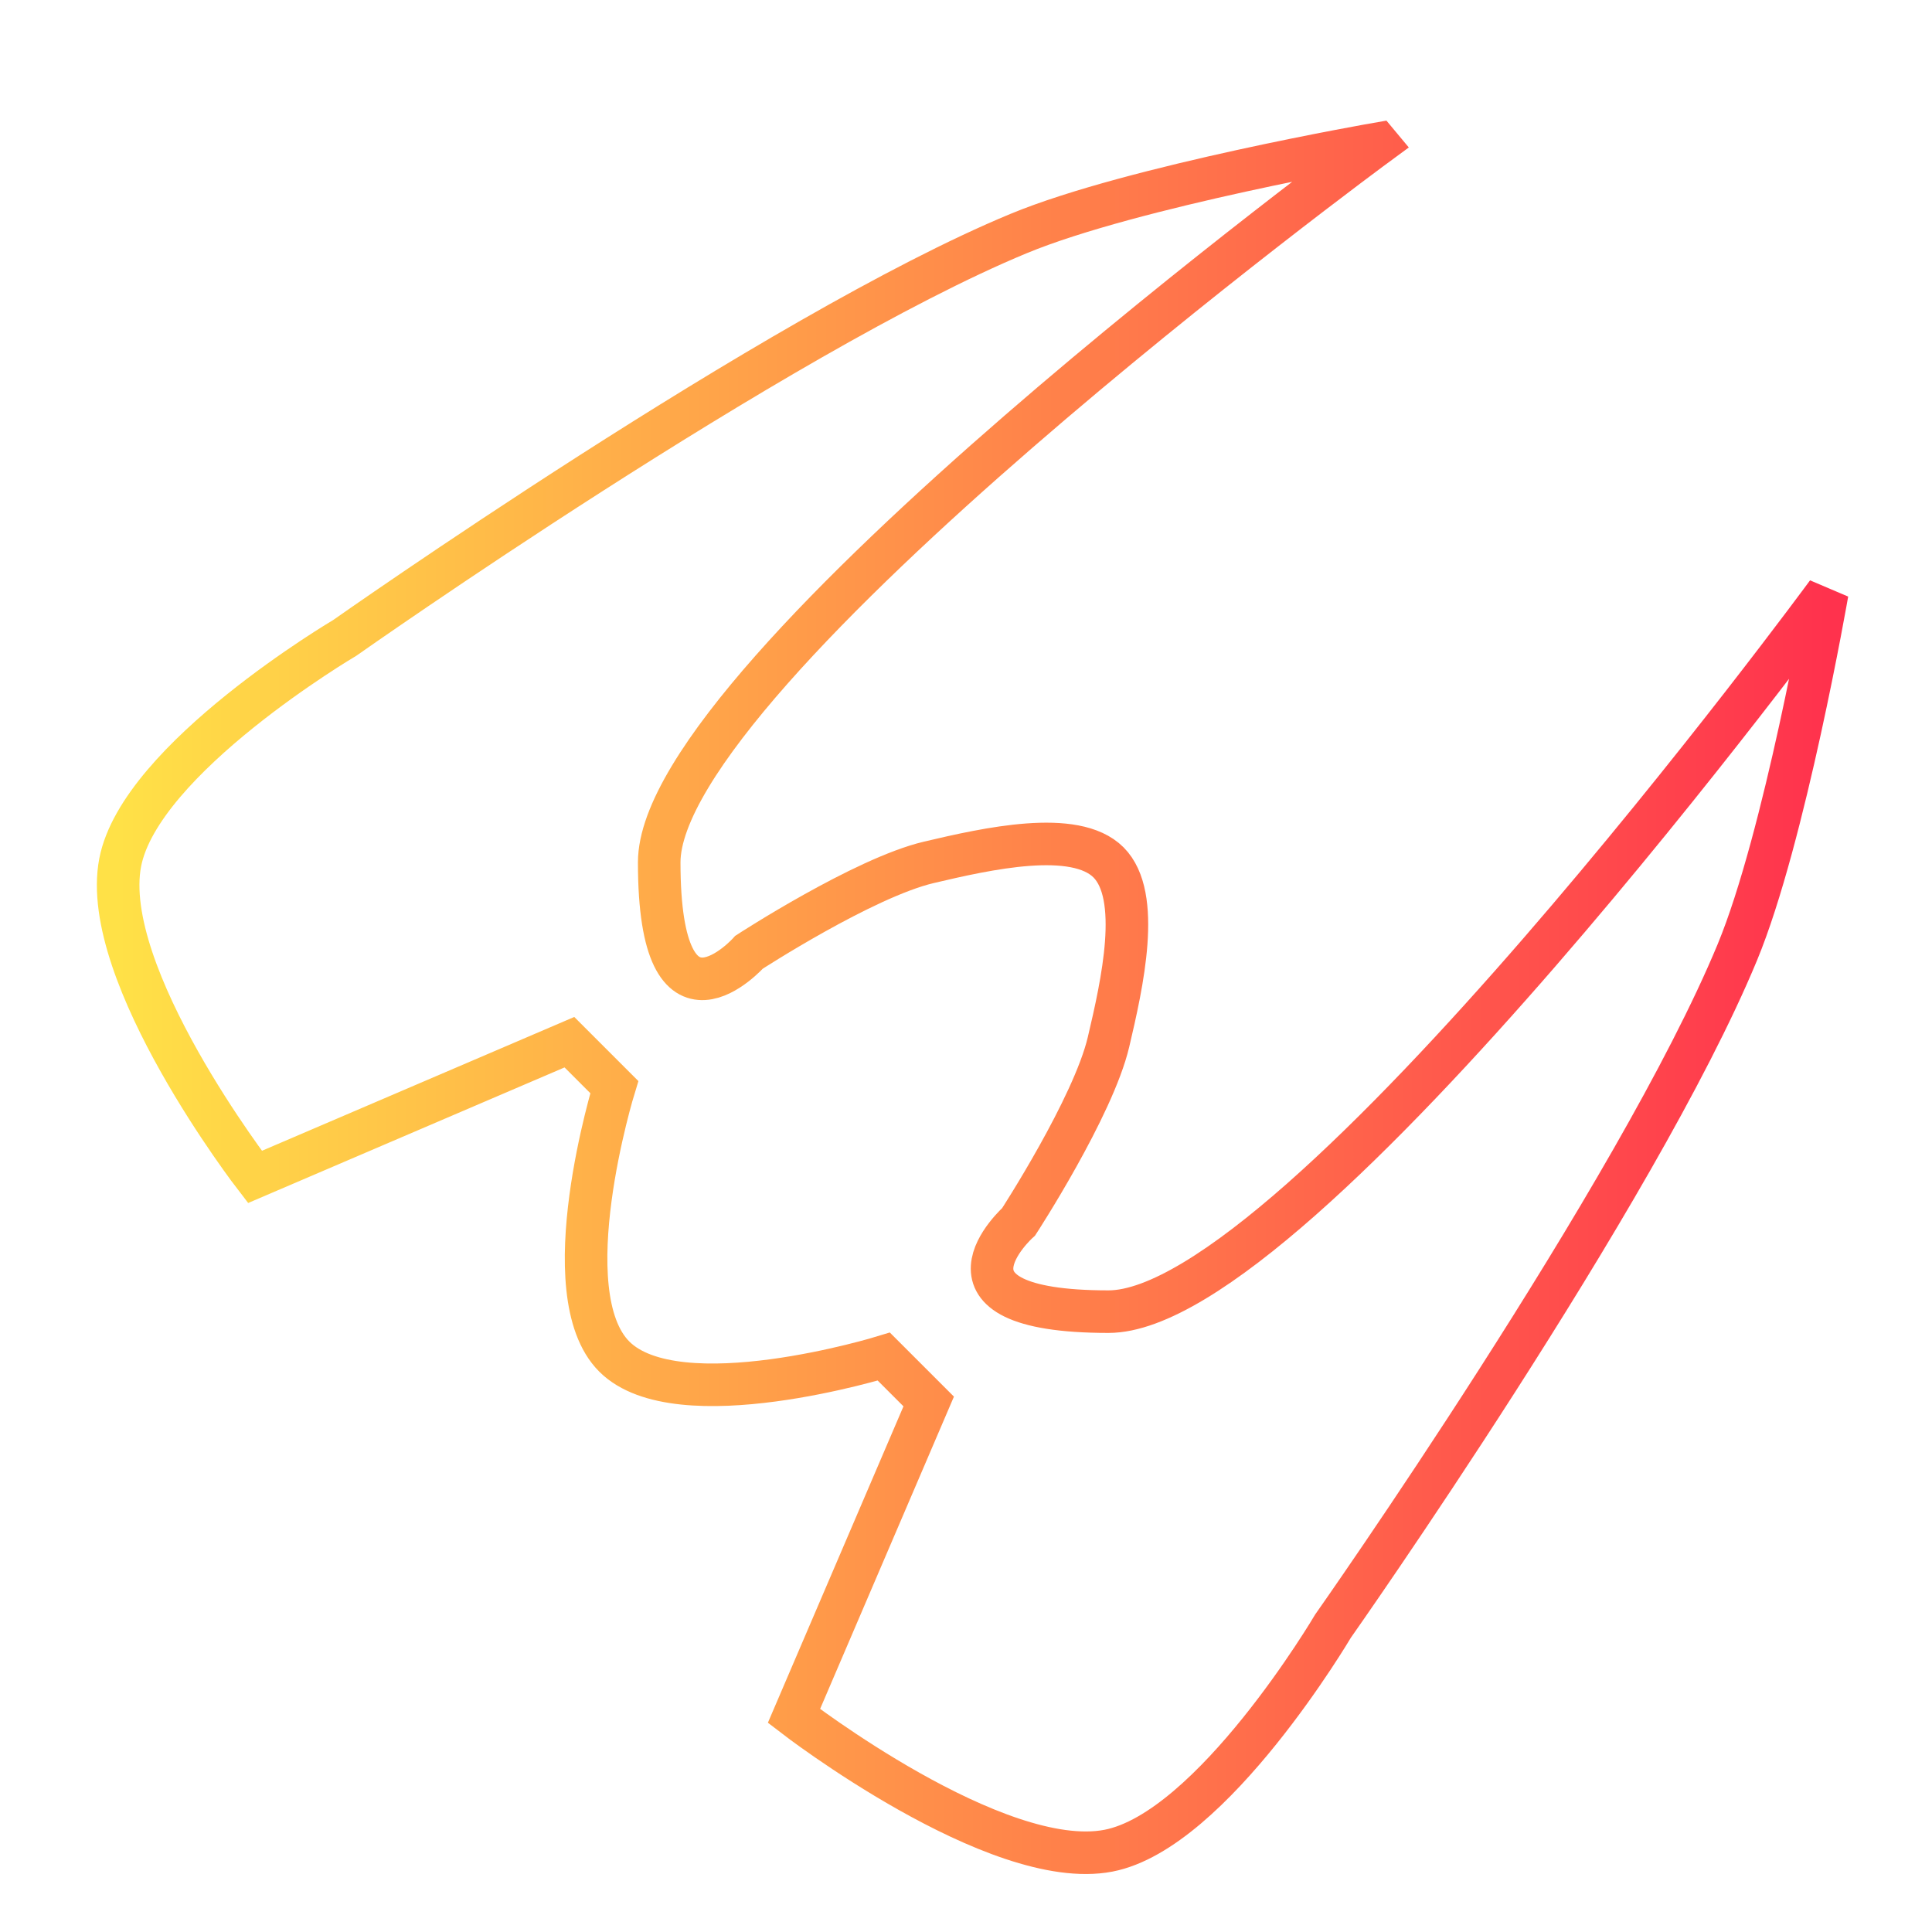 <?xml version="1.0" encoding="UTF-8"?>
<svg width="512" height="512" version="1.1" xmlns="http://www.w3.org/2000/svg" xmlns:xlink="http://www.w3.org/1999/xlink">
 <defs>
  <linearGradient id="linearGradient879">
   <stop stop-color="#ffe147" offset="0"/>
   <stop stop-color="#ff324d" offset="1"/>
  </linearGradient>
  <linearGradient id="linearGradient873" x1="105.02" x2="410.63" y1="264.51" y2="264.51" gradientUnits="userSpaceOnUse" xlink:href="#linearGradient879"/>
 </defs>
 <g transform="matrix(1.482 0 0 1.482 -124.33 -127.46)" fill="none" stroke="url(#linearGradient873)" stroke-width="7.61">
  <path d="m330.3 111.7s-43.867 7.617-64.26 16.068c-43.28 17.925-120.49 72.3-120.49 72.3s-36.58 21.57-40.164 40.165c-3.856 20.03 24.096 56.232 24.096 56.232l56.232-24.096 8.028 8.028s-11.354 36.838 0 48.192c11.355 11.355 48.193 0 48.193 0l8.028 8.028-24.096 56.233s36.203 27.95 56.232 24.096c18.594-3.584 40.163-40.163 40.163-40.163s54.376-77.214 72.3-120.49c8.452-20.394 16.07-64.26 16.07-64.26s-94.388 128.52-128.52 128.52c-34.075 0-16.067-16.068-16.067-16.068s13.317-20.476 16.068-32.136c2.458-10.426 5.984-26.14 0-32.136-5.982-5.983-21.71-2.457-32.135 0-11.65 2.75-32.136 16.068-32.136 16.068s-16.07 18.02-16.07-16.068c0-34.076 128.53-128.51 128.53-128.51z"/>
  <path d="m233.92 256.27c-14.493 4.83-7.57 24.555 0 32.137 7.57 7.57 27.235 14.704 32.137 0l8.028-24.097s3.785-12.283 0-16.068-16.068 0-16.068 0z"/>
 </g>
</svg>
